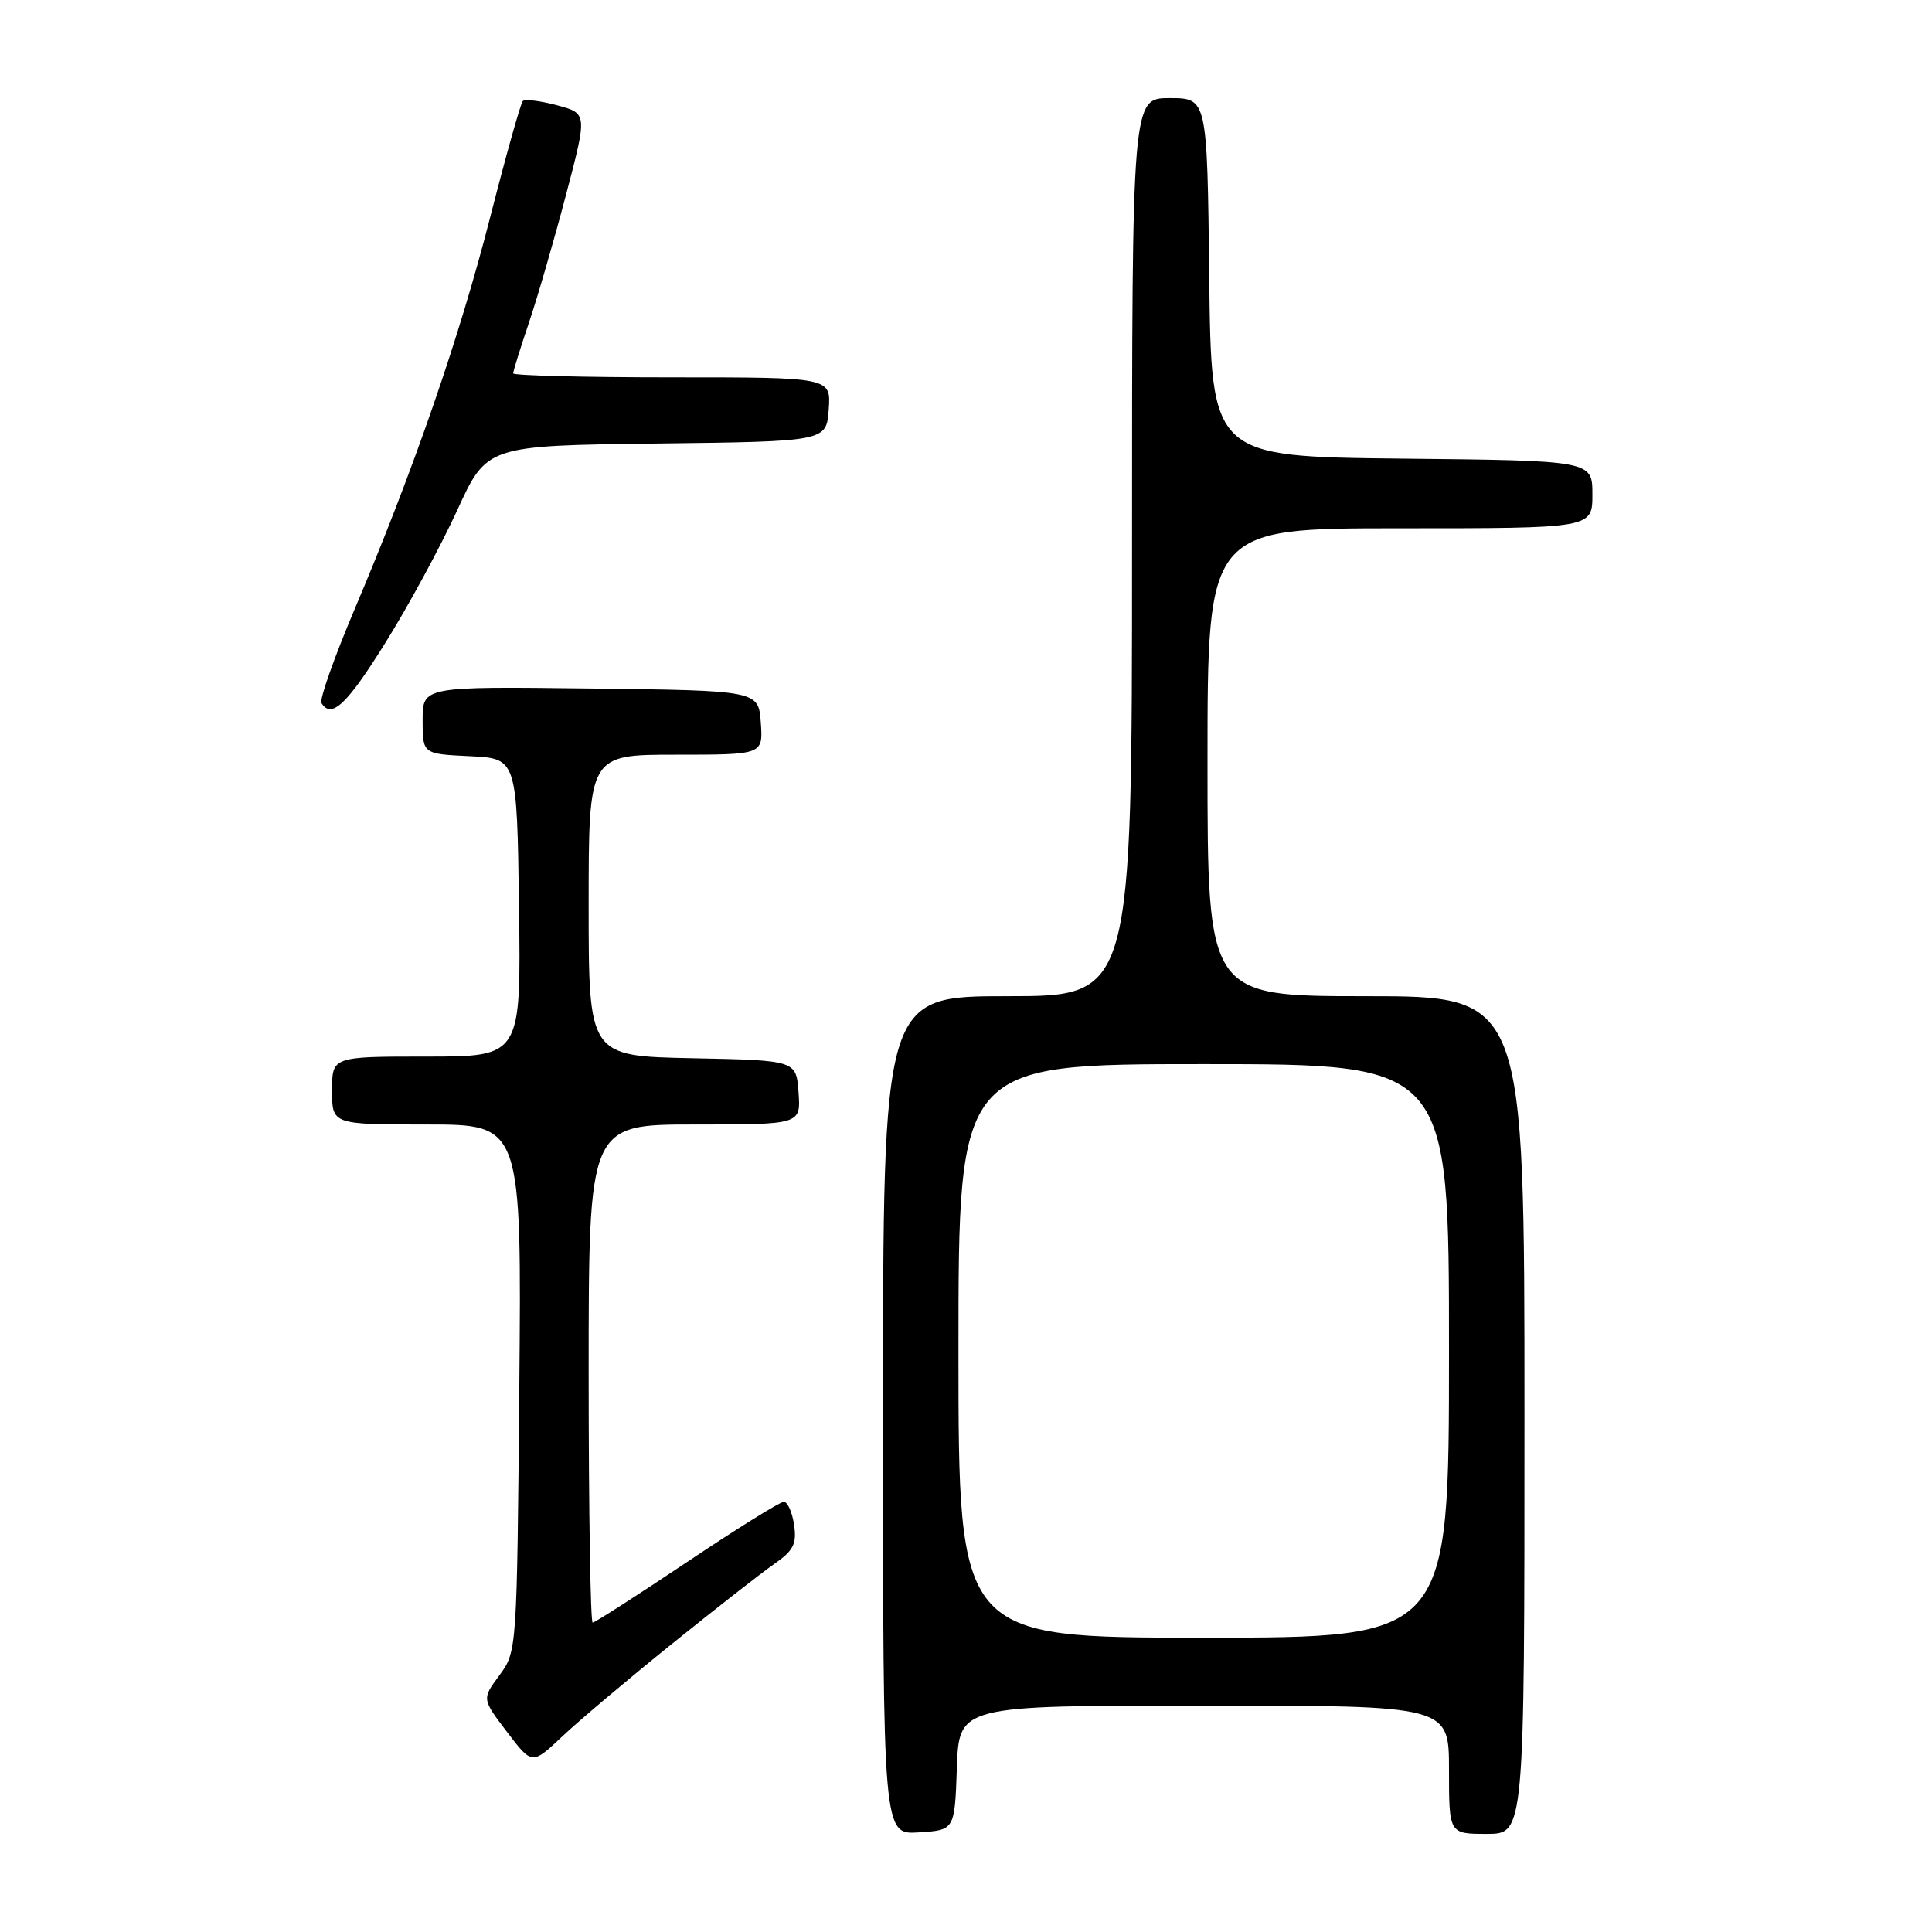 <?xml version="1.0" encoding="UTF-8" standalone="no"?>
<!DOCTYPE svg PUBLIC "-//W3C//DTD SVG 1.1//EN" "http://www.w3.org/Graphics/SVG/1.1/DTD/svg11.dtd" >
<svg xmlns="http://www.w3.org/2000/svg" xmlns:xlink="http://www.w3.org/1999/xlink" version="1.1" viewBox="0 0 256 256">
 <g >
 <path fill="currentColor"
d=" M 126.79 234.25 C 127.08 226.00 127.08 226.00 159.54 226.00 C 192.00 226.00 192.00 226.00 192.00 234.50 C 192.00 243.00 192.00 243.00 197.00 243.00 C 202.00 243.00 202.00 243.00 202.00 187.50 C 202.00 132.00 202.00 132.00 181.00 132.00 C 160.00 132.00 160.00 132.00 160.00 101.00 C 160.00 70.00 160.00 70.00 185.50 70.00 C 211.00 70.00 211.00 70.00 211.00 65.52 C 211.00 61.03 211.00 61.03 185.75 60.77 C 160.50 60.50 160.50 60.50 160.23 36.75 C 159.96 13.00 159.96 13.00 154.98 13.00 C 150.00 13.00 150.00 13.00 150.00 72.50 C 150.00 132.00 150.00 132.00 133.50 132.00 C 117.00 132.00 117.00 132.00 117.00 187.55 C 117.00 243.11 117.00 243.11 121.75 242.80 C 126.50 242.50 126.50 242.50 126.79 234.25 Z  M 89.00 217.85 C 94.78 213.19 100.89 208.42 102.58 207.24 C 105.14 205.46 105.59 204.58 105.22 202.05 C 104.97 200.37 104.36 199.00 103.86 199.00 C 103.35 199.00 97.57 202.60 91.00 207.00 C 84.43 211.40 78.82 215.00 78.53 215.00 C 78.24 215.00 78.00 200.15 78.00 182.00 C 78.00 149.00 78.00 149.00 92.06 149.00 C 106.11 149.00 106.11 149.00 105.81 144.75 C 105.50 140.50 105.50 140.50 91.75 140.22 C 78.00 139.94 78.00 139.94 78.00 119.97 C 78.00 100.00 78.00 100.00 89.56 100.00 C 101.11 100.00 101.11 100.00 100.81 95.75 C 100.50 91.50 100.50 91.50 78.25 91.23 C 56.00 90.96 56.00 90.96 56.00 95.43 C 56.00 99.90 56.00 99.90 62.25 100.20 C 68.50 100.50 68.50 100.50 68.77 120.25 C 69.04 140.00 69.04 140.00 56.52 140.00 C 44.00 140.00 44.00 140.00 44.00 144.50 C 44.00 149.00 44.00 149.00 56.56 149.00 C 69.12 149.00 69.12 149.00 68.81 183.92 C 68.50 218.65 68.49 218.85 66.18 221.98 C 63.85 225.12 63.85 225.12 67.18 229.49 C 70.50 233.86 70.50 233.86 74.50 230.09 C 76.70 228.01 83.22 222.51 89.00 217.85 Z  M 51.09 85.13 C 54.13 80.26 58.39 72.40 60.56 67.66 C 64.50 59.05 64.50 59.05 87.00 58.77 C 109.50 58.50 109.50 58.50 109.81 54.25 C 110.11 50.00 110.11 50.00 89.06 50.00 C 77.48 50.00 68.00 49.76 68.00 49.47 C 68.00 49.18 68.94 46.14 70.10 42.72 C 71.25 39.30 73.46 31.67 75.01 25.77 C 77.83 15.03 77.83 15.03 73.82 13.95 C 71.61 13.36 69.56 13.10 69.27 13.39 C 68.99 13.68 67.05 20.57 64.97 28.71 C 60.91 44.63 54.82 62.24 46.99 80.72 C 44.29 87.10 42.31 92.69 42.60 93.16 C 43.92 95.29 45.98 93.35 51.09 85.13 Z  M 127.00 179.00 C 127.00 141.00 127.00 141.00 159.50 141.00 C 192.00 141.00 192.00 141.00 192.00 179.00 C 192.00 217.00 192.00 217.00 159.50 217.00 C 127.00 217.00 127.00 217.00 127.00 179.00 Z "/>
</g>
</svg>